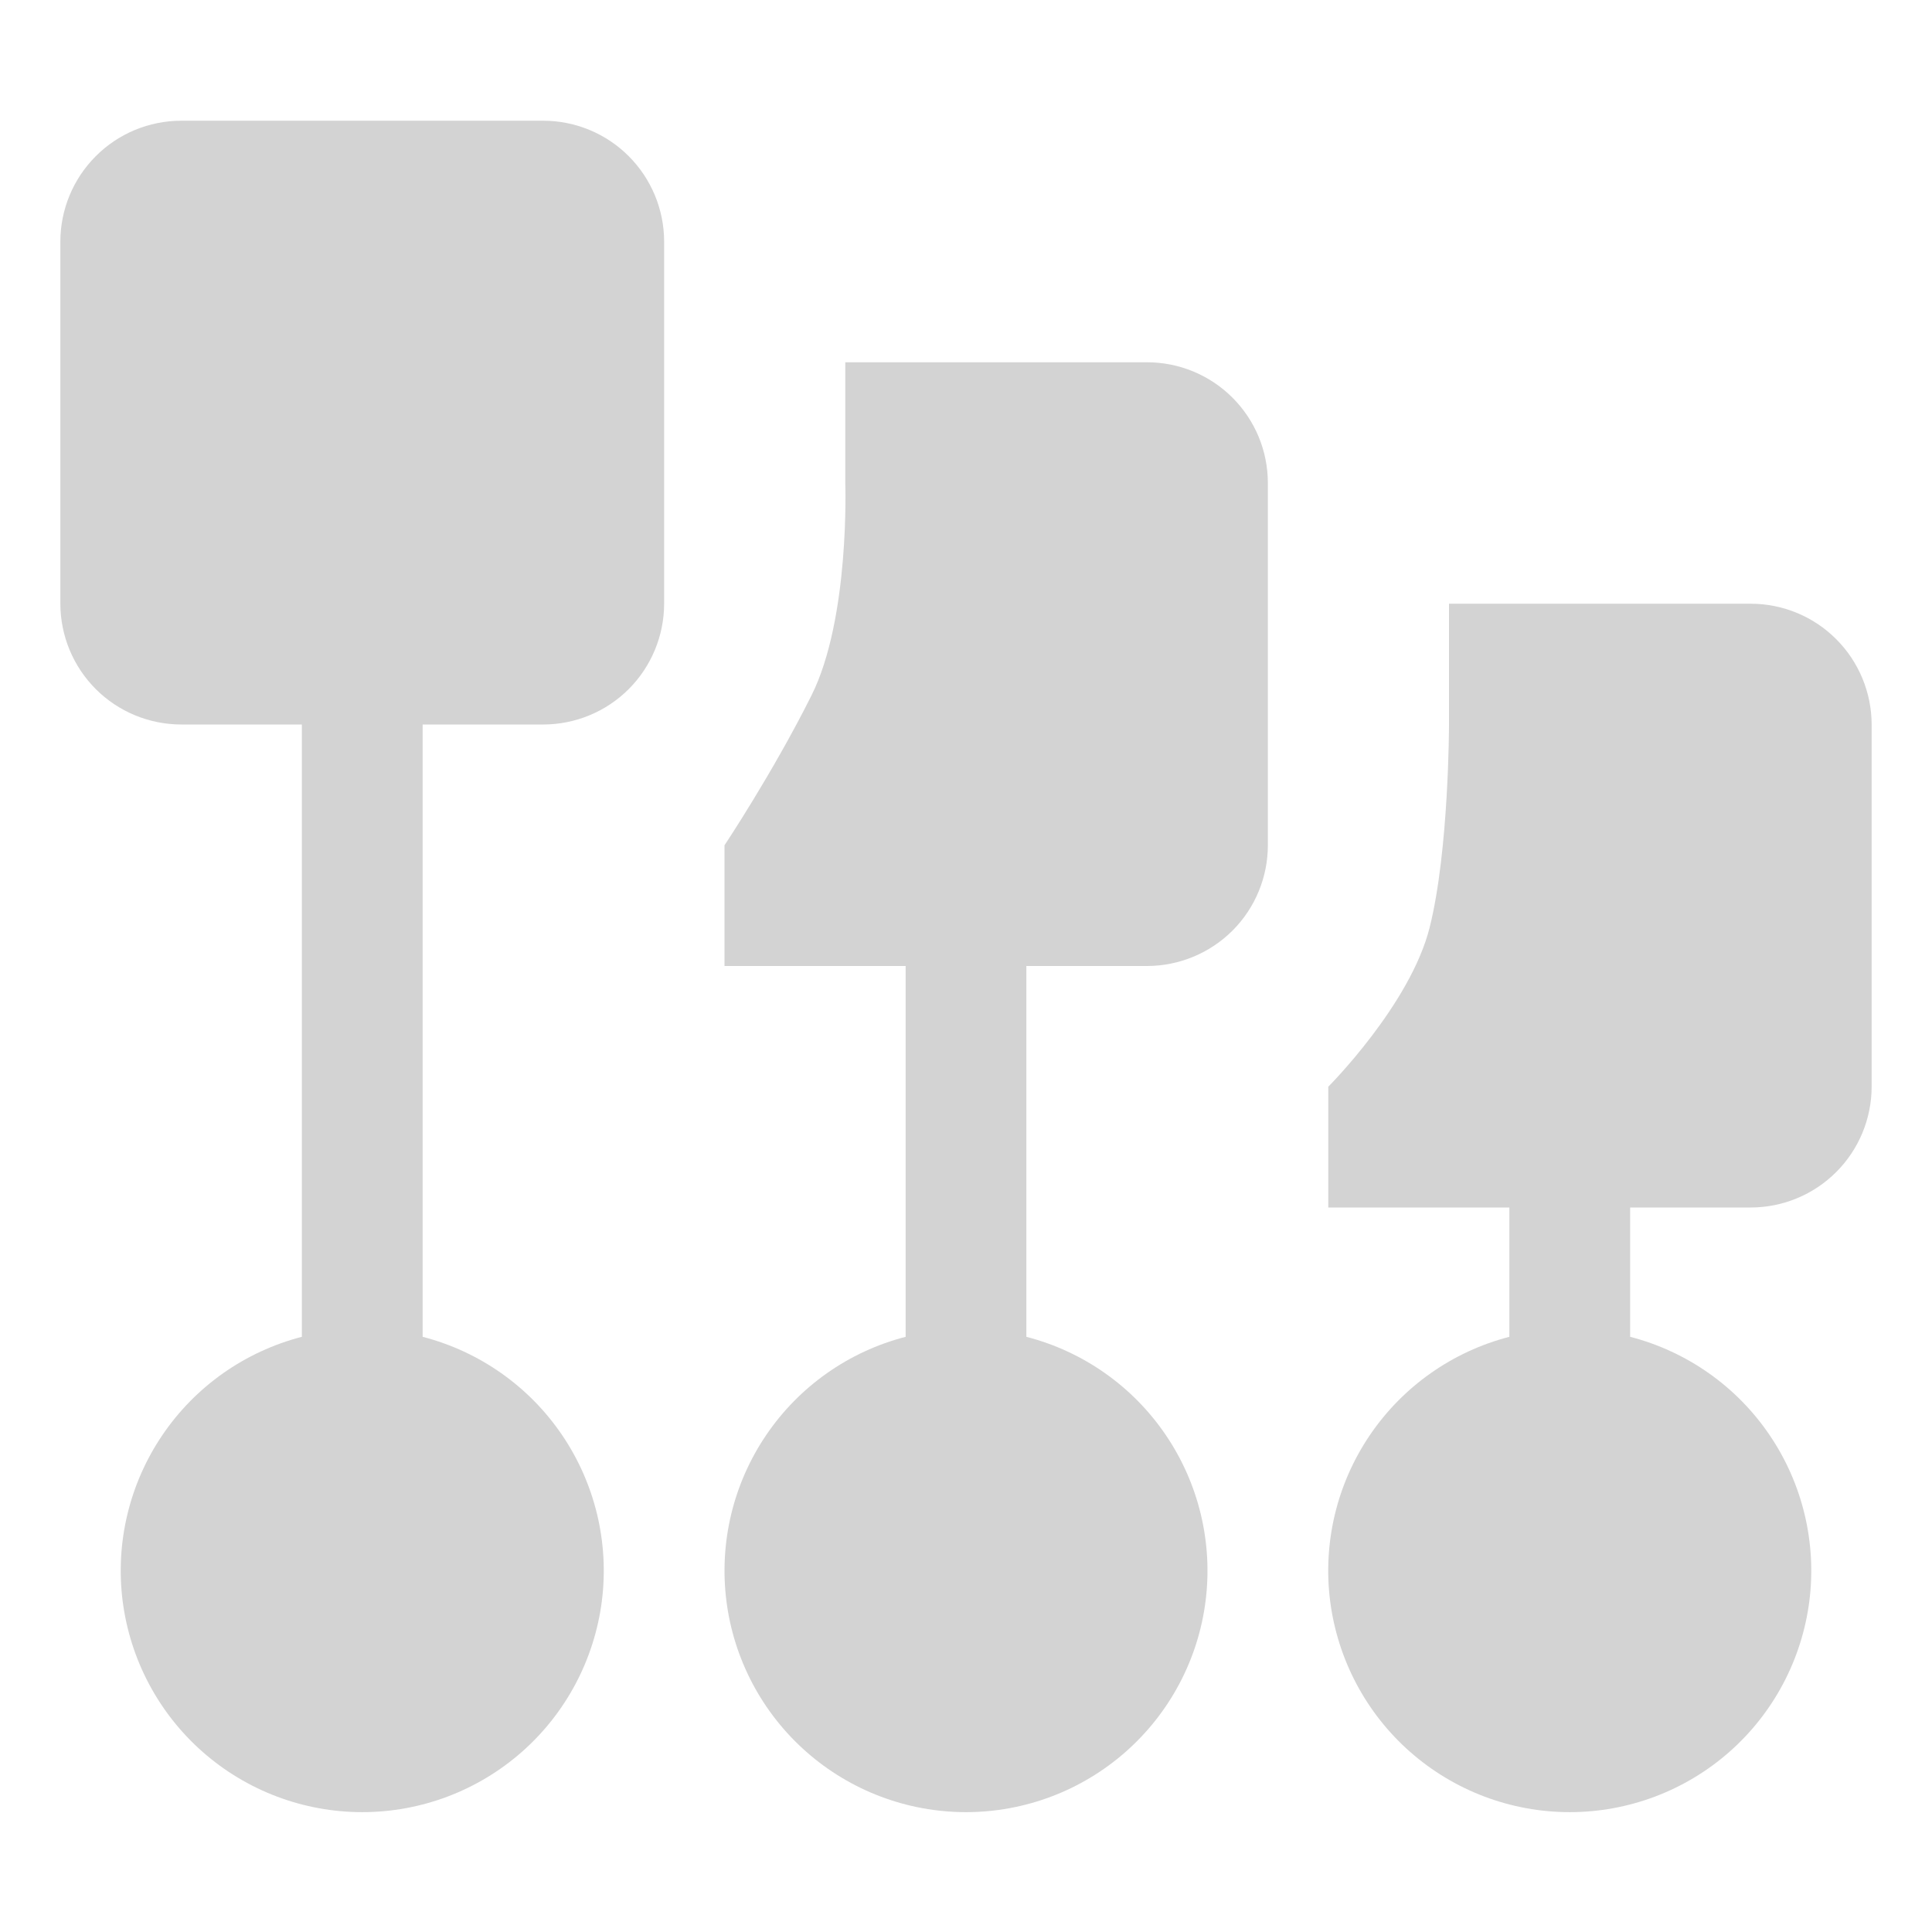 <svg width="29" height="29" viewBox="0 0 29 29" fill="none" xmlns="http://www.w3.org/2000/svg">
<g clip-path="url(#clip0_2040_498)">
<path d="M26.281 9.062H21.75V10.875C21.75 10.875 21.75 12.76 21.46 13.92C21.17 15.08 19.938 16.312 19.938 16.312V18.125H22.656V20.066C21.802 20.287 21.058 20.811 20.562 21.542C20.067 22.272 19.855 23.158 19.966 24.033C20.078 24.908 20.504 25.713 21.166 26.296C21.828 26.879 22.68 27.201 23.562 27.201C24.445 27.201 25.297 26.879 25.959 26.296C26.621 25.713 27.047 24.908 27.159 24.033C27.27 23.158 27.058 22.272 26.563 21.542C26.068 20.811 25.323 20.287 24.469 20.066V18.125H26.281C26.762 18.124 27.222 17.933 27.562 17.593C27.902 17.254 28.093 16.793 28.094 16.312V10.875C28.093 10.395 27.902 9.934 27.562 9.594C27.223 9.254 26.762 9.063 26.281 9.062Z" fill="#D3D3D3"/>
<path d="M17.219 5.438H12.688V7.25C12.688 7.25 12.76 9.28 12.18 10.44C11.6 11.6 10.875 12.688 10.875 12.688V14.5H13.594V20.066C12.739 20.287 11.995 20.811 11.5 21.542C11.005 22.272 10.793 23.158 10.904 24.033C11.015 24.908 11.442 25.713 12.104 26.296C12.766 26.879 13.618 27.201 14.5 27.201C15.382 27.201 16.234 26.879 16.896 26.296C17.558 25.713 17.985 24.908 18.096 24.033C18.207 23.158 17.995 22.272 17.5 21.542C17.005 20.811 16.261 20.287 15.406 20.066V14.5H17.219C17.699 14.499 18.16 14.308 18.5 13.969C18.84 13.629 19.031 13.168 19.031 12.688V7.25C19.031 6.769 18.84 6.309 18.5 5.969C18.16 5.629 17.699 5.438 17.219 5.438Z" fill="#D3D3D3"/>
<path d="M8.156 1.812H2.719C2.238 1.813 1.777 2.004 1.438 2.344C1.098 2.684 0.907 3.144 0.906 3.625V9.062C0.907 9.543 1.098 10.004 1.438 10.344C1.777 10.683 2.238 10.874 2.719 10.875H4.531V20.066C3.677 20.287 2.932 20.811 2.437 21.542C1.942 22.272 1.73 23.158 1.841 24.033C1.953 24.908 2.379 25.713 3.041 26.296C3.703 26.879 4.555 27.201 5.438 27.201C6.32 27.201 7.172 26.879 7.834 26.296C8.496 25.713 8.922 24.908 9.034 24.033C9.145 23.158 8.933 22.272 8.438 21.542C7.943 20.811 7.198 20.287 6.344 20.066V10.875H8.156C8.637 10.874 9.098 10.683 9.437 10.344C9.777 10.004 9.968 9.543 9.969 9.062V3.625C9.968 3.144 9.777 2.684 9.437 2.344C9.098 2.004 8.637 1.813 8.156 1.812Z" fill="#D3D3D3"/>
</g>
<defs>
<clipPath id="clip0_2040_498">
<rect width="29" height="29" fill="white"/>
</clipPath>
</defs>
</svg>
